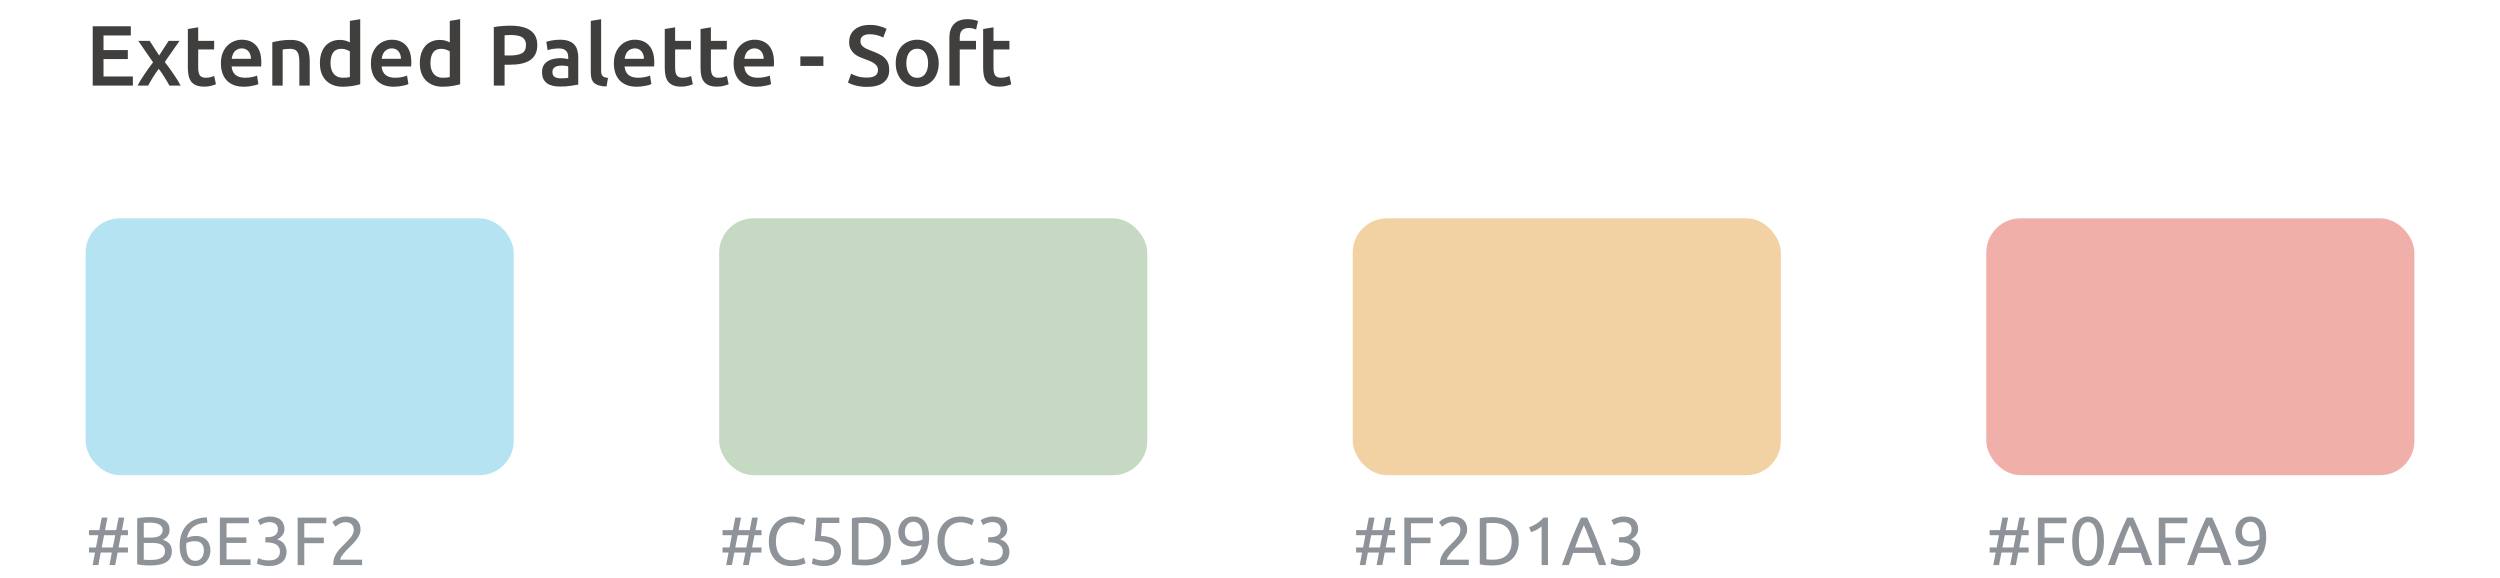<svg width="584" height="135" viewBox="0 0 584 135" fill="none" xmlns="http://www.w3.org/2000/svg">
<g filter="url(#filter0_d)">
<rect x="20" y="41" width="100" height="60" rx="8" fill="#B6E3F2"/>
</g>
<path d="M24.544 123.84H27.136L27.696 120.912H29.04L28.48 123.84H29.888V125.024H28.24L27.696 127.888H29.888V129.072H27.472L26.912 132H25.568L26.128 129.072H23.536L22.976 132H21.632L22.192 129.072H20.784V127.888H22.416L22.96 125.024H20.784V123.84H23.2L23.76 120.912H25.104L24.544 123.84ZM23.76 127.888H26.352L26.912 125.024H24.32L23.76 127.888ZM35.04 132.096C34.816 132.096 34.571 132.091 34.304 132.08C34.048 132.069 33.786 132.053 33.52 132.032C33.264 132.011 33.008 131.984 32.752 131.952C32.496 131.92 32.261 131.877 32.048 131.824V121.072C32.261 121.019 32.496 120.976 32.752 120.944C33.008 120.912 33.264 120.885 33.52 120.864C33.786 120.843 34.048 120.827 34.304 120.816C34.56 120.805 34.8 120.8 35.024 120.8C35.664 120.8 36.261 120.848 36.816 120.944C37.381 121.04 37.867 121.205 38.272 121.44C38.688 121.664 39.013 121.963 39.248 122.336C39.483 122.709 39.6 123.168 39.6 123.712C39.6 124.32 39.456 124.821 39.168 125.216C38.88 125.6 38.496 125.888 38.016 126.08C38.666 126.272 39.184 126.576 39.568 126.992C39.952 127.408 40.144 127.995 40.144 128.752C40.144 129.861 39.733 130.699 38.912 131.264C38.101 131.819 36.81 132.096 35.04 132.096ZM33.584 126.832V130.736C33.701 130.747 33.84 130.757 34 130.768C34.139 130.779 34.298 130.789 34.48 130.8C34.672 130.8 34.891 130.8 35.136 130.8C35.594 130.8 36.026 130.773 36.432 130.72C36.848 130.656 37.211 130.549 37.52 130.4C37.829 130.251 38.075 130.043 38.256 129.776C38.448 129.509 38.544 129.173 38.544 128.768C38.544 128.405 38.474 128.101 38.336 127.856C38.197 127.6 37.995 127.397 37.728 127.248C37.472 127.099 37.163 126.992 36.8 126.928C36.437 126.864 36.032 126.832 35.584 126.832H33.584ZM33.584 125.584H35.216C35.6 125.584 35.962 125.557 36.304 125.504C36.645 125.451 36.938 125.355 37.184 125.216C37.44 125.077 37.637 124.896 37.776 124.672C37.925 124.448 38 124.165 38 123.824C38 123.504 37.925 123.237 37.776 123.024C37.627 122.8 37.419 122.624 37.152 122.496C36.896 122.357 36.592 122.256 36.24 122.192C35.888 122.128 35.514 122.096 35.12 122.096C34.725 122.096 34.416 122.101 34.192 122.112C33.968 122.123 33.765 122.139 33.584 122.16V125.584ZM41.961 127.552C41.961 126.475 42.111 125.525 42.409 124.704C42.708 123.872 43.129 123.173 43.673 122.608C44.228 122.043 44.895 121.616 45.673 121.328C46.462 121.029 47.348 120.875 48.329 120.864L48.441 122.112C47.812 122.123 47.236 122.192 46.713 122.32C46.201 122.448 45.742 122.651 45.337 122.928C44.932 123.205 44.59 123.568 44.313 124.016C44.036 124.453 43.828 124.997 43.689 125.648C43.967 125.52 44.276 125.413 44.617 125.328C44.969 125.243 45.332 125.2 45.705 125.2C46.334 125.2 46.868 125.296 47.305 125.488C47.742 125.68 48.1 125.936 48.377 126.256C48.654 126.565 48.852 126.928 48.969 127.344C49.097 127.749 49.161 128.176 49.161 128.624C49.161 129.029 49.092 129.445 48.953 129.872C48.815 130.299 48.601 130.688 48.313 131.04C48.036 131.392 47.678 131.68 47.241 131.904C46.804 132.128 46.286 132.24 45.689 132.24C44.473 132.24 43.545 131.824 42.905 130.992C42.276 130.16 41.961 129.013 41.961 127.552ZM45.545 126.416C45.172 126.416 44.825 126.453 44.505 126.528C44.185 126.592 43.865 126.693 43.545 126.832C43.535 126.949 43.524 127.072 43.513 127.2C43.513 127.317 43.513 127.435 43.513 127.552C43.513 128.021 43.545 128.464 43.609 128.88C43.673 129.296 43.785 129.664 43.945 129.984C44.116 130.293 44.34 130.544 44.617 130.736C44.895 130.917 45.246 131.008 45.673 131.008C46.025 131.008 46.324 130.933 46.569 130.784C46.815 130.635 47.017 130.443 47.177 130.208C47.337 129.973 47.449 129.723 47.513 129.456C47.588 129.179 47.625 128.912 47.625 128.656C47.625 127.931 47.449 127.376 47.097 126.992C46.756 126.608 46.239 126.416 45.545 126.416ZM51.36 132V120.912H58.128V122.24H52.912V125.536H57.552V126.832H52.912V130.672H58.528V132H51.36ZM62.741 130.912C63.69 130.912 64.368 130.725 64.773 130.352C65.189 129.979 65.397 129.477 65.397 128.848C65.397 128.443 65.312 128.101 65.141 127.824C64.97 127.547 64.746 127.328 64.469 127.168C64.192 126.997 63.866 126.88 63.493 126.816C63.13 126.741 62.757 126.704 62.373 126.704H61.989V125.488H62.517C62.784 125.488 63.056 125.461 63.333 125.408C63.621 125.355 63.882 125.259 64.117 125.12C64.352 124.981 64.544 124.795 64.693 124.56C64.842 124.315 64.917 124.011 64.917 123.648C64.917 123.349 64.864 123.093 64.757 122.88C64.65 122.667 64.506 122.491 64.325 122.352C64.154 122.213 63.952 122.117 63.717 122.064C63.493 122 63.253 121.968 62.997 121.968C62.485 121.968 62.048 122.043 61.685 122.192C61.333 122.341 61.034 122.496 60.789 122.656L60.213 121.52C60.341 121.435 60.501 121.344 60.693 121.248C60.896 121.141 61.12 121.045 61.365 120.96C61.61 120.875 61.872 120.805 62.149 120.752C62.437 120.688 62.736 120.656 63.045 120.656C63.632 120.656 64.138 120.731 64.565 120.88C64.992 121.019 65.344 121.221 65.621 121.488C65.898 121.744 66.106 122.053 66.245 122.416C66.384 122.768 66.453 123.152 66.453 123.568C66.453 124.144 66.288 124.64 65.957 125.056C65.626 125.461 65.226 125.771 64.757 125.984C65.045 126.069 65.322 126.192 65.589 126.352C65.856 126.512 66.085 126.715 66.277 126.96C66.48 127.205 66.64 127.488 66.757 127.808C66.885 128.128 66.949 128.485 66.949 128.88C66.949 129.36 66.864 129.808 66.693 130.224C66.533 130.629 66.277 130.981 65.925 131.28C65.584 131.579 65.152 131.813 64.629 131.984C64.106 132.155 63.488 132.24 62.773 132.24C62.496 132.24 62.208 132.219 61.909 132.176C61.621 132.133 61.349 132.08 61.093 132.016C60.837 131.952 60.613 131.888 60.421 131.824C60.229 131.76 60.09 131.707 60.005 131.664L60.293 130.368C60.474 130.453 60.773 130.565 61.189 130.704C61.616 130.843 62.133 130.912 62.741 130.912ZM69.532 132V120.912H76.22V122.24H71.084V125.584H75.644V126.896H71.084V132H69.532ZM84.222 123.744C84.222 124.128 84.142 124.501 83.982 124.864C83.833 125.216 83.63 125.568 83.374 125.92C83.118 126.261 82.83 126.603 82.51 126.944C82.19 127.275 81.87 127.6 81.55 127.92C81.369 128.101 81.155 128.315 80.91 128.56C80.675 128.805 80.451 129.061 80.238 129.328C80.025 129.595 79.843 129.851 79.694 130.096C79.555 130.341 79.486 130.555 79.486 130.736H84.59V132H77.87C77.859 131.936 77.854 131.872 77.854 131.808C77.854 131.744 77.854 131.685 77.854 131.632C77.854 131.131 77.934 130.667 78.094 130.24C78.265 129.803 78.483 129.392 78.75 129.008C79.017 128.624 79.315 128.261 79.646 127.92C79.977 127.579 80.302 127.248 80.622 126.928C80.889 126.672 81.139 126.421 81.374 126.176C81.619 125.92 81.833 125.669 82.014 125.424C82.206 125.168 82.355 124.907 82.462 124.64C82.579 124.373 82.638 124.091 82.638 123.792C82.638 123.472 82.585 123.2 82.478 122.976C82.382 122.752 82.249 122.565 82.078 122.416C81.907 122.267 81.705 122.16 81.47 122.096C81.246 122.021 81.006 121.984 80.75 121.984C80.441 121.984 80.158 122.027 79.902 122.112C79.646 122.197 79.417 122.299 79.214 122.416C79.011 122.523 78.841 122.64 78.702 122.768C78.563 122.885 78.457 122.976 78.382 123.04L77.646 121.984C77.742 121.877 77.886 121.749 78.078 121.6C78.27 121.44 78.499 121.291 78.766 121.152C79.033 121.013 79.331 120.896 79.662 120.8C79.993 120.704 80.35 120.656 80.734 120.656C81.897 120.656 82.766 120.928 83.342 121.472C83.929 122.005 84.222 122.763 84.222 123.744Z" fill="#8D9399"/>
<g filter="url(#filter1_d)">
<rect x="464" y="41" width="100" height="60" rx="8" fill="#F0AFA9"/>
</g>
<path d="M468.544 123.84H471.136L471.696 120.912H473.04L472.48 123.84H473.888V125.024H472.24L471.696 127.888H473.888V129.072H471.472L470.912 132H469.568L470.128 129.072H467.536L466.976 132H465.632L466.192 129.072H464.784V127.888H466.416L466.96 125.024H464.784V123.84H467.2L467.76 120.912H469.104L468.544 123.84ZM467.76 127.888H470.352L470.912 125.024H468.32L467.76 127.888ZM476.048 132V120.912H482.736V122.24H477.6V125.584H482.16V126.896H477.6V132H476.048ZM484.066 126.448C484.066 124.592 484.391 123.163 485.042 122.16C485.703 121.157 486.615 120.656 487.778 120.656C488.94 120.656 489.847 121.157 490.498 122.16C491.159 123.163 491.49 124.592 491.49 126.448C491.49 128.304 491.159 129.733 490.498 130.736C489.847 131.739 488.94 132.24 487.778 132.24C486.615 132.24 485.703 131.739 485.042 130.736C484.391 129.733 484.066 128.304 484.066 126.448ZM489.922 126.448C489.922 125.84 489.884 125.264 489.81 124.72C489.746 124.176 489.628 123.701 489.458 123.296C489.298 122.891 489.079 122.571 488.802 122.336C488.524 122.091 488.183 121.968 487.778 121.968C487.372 121.968 487.031 122.091 486.754 122.336C486.476 122.571 486.252 122.891 486.082 123.296C485.922 123.701 485.804 124.176 485.73 124.72C485.666 125.264 485.634 125.84 485.634 126.448C485.634 127.056 485.666 127.632 485.73 128.176C485.804 128.72 485.922 129.195 486.082 129.6C486.252 130.005 486.476 130.331 486.754 130.576C487.031 130.811 487.372 130.928 487.778 130.928C488.183 130.928 488.524 130.811 488.802 130.576C489.079 130.331 489.298 130.005 489.458 129.6C489.628 129.195 489.746 128.72 489.81 128.176C489.884 127.632 489.922 127.056 489.922 126.448ZM501.081 132C500.9 131.52 500.729 131.051 500.569 130.592C500.409 130.123 500.244 129.648 500.073 129.168H495.049L494.041 132H492.425C492.852 130.827 493.252 129.744 493.625 128.752C493.998 127.749 494.361 126.8 494.713 125.904C495.076 125.008 495.433 124.155 495.785 123.344C496.137 122.523 496.505 121.712 496.889 120.912H498.313C498.697 121.712 499.065 122.523 499.417 123.344C499.769 124.155 500.121 125.008 500.473 125.904C500.836 126.8 501.204 127.749 501.577 128.752C501.95 129.744 502.35 130.827 502.777 132H501.081ZM499.625 127.888C499.284 126.96 498.942 126.064 498.601 125.2C498.27 124.325 497.924 123.488 497.561 122.688C497.188 123.488 496.83 124.325 496.489 125.2C496.158 126.064 495.828 126.96 495.497 127.888H499.625ZM504.282 132V120.912H510.97V122.24H505.834V125.584H510.394V126.896H505.834V132H504.282ZM519.55 132C519.368 131.52 519.198 131.051 519.038 130.592C518.878 130.123 518.712 129.648 518.542 129.168H513.518L512.51 132H510.894C511.32 130.827 511.72 129.744 512.094 128.752C512.467 127.749 512.83 126.8 513.182 125.904C513.544 125.008 513.902 124.155 514.254 123.344C514.606 122.523 514.974 121.712 515.358 120.912H516.782C517.166 121.712 517.534 122.523 517.886 123.344C518.238 124.155 518.59 125.008 518.942 125.904C519.304 126.8 519.672 127.749 520.046 128.752C520.419 129.744 520.819 130.827 521.246 132H519.55ZM518.094 127.888C517.752 126.96 517.411 126.064 517.07 125.2C516.739 124.325 516.392 123.488 516.03 122.688C515.656 123.488 515.299 124.325 514.958 125.2C514.627 126.064 514.296 126.96 513.966 127.888H518.094ZM529.391 125.344C529.391 127.541 528.842 129.205 527.743 130.336C526.655 131.456 525.034 132.021 522.879 132.032L522.831 130.784C523.503 130.784 524.106 130.72 524.639 130.592C525.183 130.464 525.658 130.261 526.063 129.984C526.468 129.696 526.804 129.328 527.071 128.88C527.348 128.432 527.551 127.883 527.679 127.232C527.402 127.36 527.087 127.467 526.735 127.552C526.383 127.627 526.02 127.664 525.647 127.664C525.018 127.664 524.484 127.573 524.047 127.392C523.61 127.2 523.252 126.949 522.975 126.64C522.698 126.32 522.495 125.957 522.367 125.552C522.25 125.136 522.191 124.704 522.191 124.256C522.191 123.861 522.26 123.451 522.399 123.024C522.538 122.597 522.746 122.208 523.023 121.856C523.311 121.504 523.674 121.216 524.111 120.992C524.548 120.768 525.066 120.656 525.663 120.656C526.271 120.656 526.804 120.763 527.263 120.976C527.732 121.189 528.122 121.499 528.431 121.904C528.751 122.309 528.991 122.805 529.151 123.392C529.311 123.968 529.391 124.619 529.391 125.344ZM525.807 126.448C526.18 126.448 526.532 126.416 526.863 126.352C527.194 126.277 527.514 126.171 527.823 126.032C527.834 125.915 527.839 125.803 527.839 125.696C527.839 125.579 527.839 125.461 527.839 125.344C527.839 124.885 527.807 124.448 527.743 124.032C527.679 123.605 527.562 123.237 527.391 122.928C527.231 122.608 527.012 122.357 526.735 122.176C526.458 121.984 526.106 121.888 525.679 121.888C525.327 121.888 525.028 121.963 524.783 122.112C524.538 122.261 524.335 122.453 524.175 122.688C524.015 122.912 523.898 123.163 523.823 123.44C523.759 123.707 523.727 123.968 523.727 124.224C523.727 124.949 523.898 125.504 524.239 125.888C524.591 126.261 525.114 126.448 525.807 126.448Z" fill="#8D9399"/>
<g filter="url(#filter2_d)">
<rect x="168" y="41" width="100" height="60" rx="8" fill="#C5D9C3"/>
</g>
<g filter="url(#filter3_d)">
<rect x="316" y="41" width="100" height="60" rx="8" fill="#F2D1A3"/>
</g>
<path d="M172.544 123.84H175.136L175.696 120.912H177.04L176.48 123.84H177.888V125.024H176.24L175.696 127.888H177.888V129.072H175.472L174.912 132H173.568L174.128 129.072H171.536L170.976 132H169.632L170.192 129.072H168.784V127.888H170.416L170.96 125.024H168.784V123.84H171.2L171.76 120.912H173.104L172.544 123.84ZM171.76 127.888H174.352L174.912 125.024H172.32L171.76 127.888ZM184.816 132.24C184.037 132.24 183.328 132.112 182.688 131.856C182.048 131.6 181.499 131.227 181.04 130.736C180.581 130.245 180.224 129.643 179.968 128.928C179.723 128.203 179.6 127.376 179.6 126.448C179.6 125.52 179.739 124.699 180.016 123.984C180.304 123.259 180.688 122.651 181.168 122.16C181.648 121.669 182.208 121.296 182.848 121.04C183.488 120.784 184.171 120.656 184.896 120.656C185.355 120.656 185.765 120.688 186.128 120.752C186.501 120.816 186.821 120.891 187.088 120.976C187.365 121.061 187.589 121.147 187.76 121.232C187.931 121.317 188.048 121.381 188.112 121.424L187.664 122.704C187.568 122.64 187.429 122.571 187.248 122.496C187.067 122.421 186.859 122.347 186.624 122.272C186.4 122.197 186.149 122.139 185.872 122.096C185.605 122.043 185.333 122.016 185.056 122.016C184.469 122.016 183.941 122.117 183.472 122.32C183.003 122.523 182.603 122.816 182.272 123.2C181.941 123.584 181.685 124.053 181.504 124.608C181.333 125.152 181.248 125.765 181.248 126.448C181.248 127.109 181.323 127.712 181.472 128.256C181.632 128.8 181.867 129.269 182.176 129.664C182.485 130.048 182.869 130.347 183.328 130.56C183.797 130.773 184.341 130.88 184.96 130.88C185.675 130.88 186.267 130.805 186.736 130.656C187.205 130.507 187.557 130.373 187.792 130.256L188.192 131.536C188.117 131.589 187.984 131.659 187.792 131.744C187.6 131.819 187.36 131.893 187.072 131.968C186.784 132.043 186.448 132.107 186.064 132.16C185.68 132.213 185.264 132.24 184.816 132.24ZM191.778 125.184C193.388 125.248 194.567 125.6 195.314 126.24C196.071 126.88 196.45 127.749 196.45 128.848C196.45 129.339 196.364 129.792 196.194 130.208C196.034 130.624 195.783 130.981 195.442 131.28C195.111 131.579 194.69 131.813 194.178 131.984C193.666 132.155 193.058 132.24 192.354 132.24C192.076 132.24 191.794 132.219 191.506 132.176C191.218 132.133 190.951 132.08 190.706 132.016C190.46 131.952 190.242 131.888 190.05 131.824C189.858 131.76 189.719 131.707 189.634 131.664L189.922 130.368C190.103 130.453 190.396 130.565 190.802 130.704C191.218 130.843 191.724 130.912 192.322 130.912C192.802 130.912 193.202 130.859 193.522 130.752C193.852 130.645 194.119 130.501 194.322 130.32C194.524 130.139 194.668 129.931 194.754 129.696C194.85 129.451 194.898 129.195 194.898 128.928C194.898 128.523 194.828 128.165 194.69 127.856C194.551 127.536 194.306 127.269 193.954 127.056C193.602 126.843 193.132 126.683 192.546 126.576C191.959 126.459 191.218 126.4 190.322 126.4C190.386 125.877 190.434 125.387 190.466 124.928C190.508 124.469 190.546 124.021 190.578 123.584C190.61 123.147 190.636 122.715 190.658 122.288C190.679 121.851 190.7 121.392 190.722 120.912H196.066V122.176H192.018C192.007 122.336 191.991 122.555 191.97 122.832C191.948 123.099 191.927 123.381 191.906 123.68C191.884 123.968 191.863 124.251 191.842 124.528C191.82 124.805 191.799 125.024 191.778 125.184ZM208.105 126.448C208.105 127.408 207.956 128.245 207.657 128.96C207.358 129.664 206.937 130.251 206.393 130.72C205.849 131.179 205.198 131.525 204.441 131.76C203.684 131.984 202.852 132.096 201.945 132.096C201.497 132.096 201.001 132.075 200.457 132.032C199.924 132 199.438 131.931 199.001 131.824V121.072C199.438 120.965 199.924 120.896 200.457 120.864C201.001 120.821 201.497 120.8 201.945 120.8C202.852 120.8 203.684 120.917 204.441 121.152C205.198 121.376 205.849 121.723 206.393 122.192C206.937 122.651 207.358 123.237 207.657 123.952C207.956 124.656 208.105 125.488 208.105 126.448ZM202.073 130.736C203.545 130.736 204.644 130.363 205.369 129.616C206.094 128.859 206.457 127.803 206.457 126.448C206.457 125.093 206.094 124.043 205.369 123.296C204.644 122.539 203.545 122.16 202.073 122.16C201.636 122.16 201.294 122.165 201.049 122.176C200.814 122.187 200.649 122.197 200.553 122.208V130.688C200.649 130.699 200.814 130.709 201.049 130.72C201.294 130.731 201.636 130.736 202.073 130.736ZM217.047 125.344C217.047 127.541 216.498 129.205 215.399 130.336C214.311 131.456 212.69 132.021 210.535 132.032L210.487 130.784C211.159 130.784 211.762 130.72 212.295 130.592C212.839 130.464 213.314 130.261 213.719 129.984C214.125 129.696 214.461 129.328 214.727 128.88C215.005 128.432 215.207 127.883 215.335 127.232C215.058 127.36 214.743 127.467 214.391 127.552C214.039 127.627 213.677 127.664 213.303 127.664C212.674 127.664 212.141 127.573 211.703 127.392C211.266 127.2 210.909 126.949 210.631 126.64C210.354 126.32 210.151 125.957 210.023 125.552C209.906 125.136 209.847 124.704 209.847 124.256C209.847 123.861 209.917 123.451 210.055 123.024C210.194 122.597 210.402 122.208 210.679 121.856C210.967 121.504 211.33 121.216 211.767 120.992C212.205 120.768 212.722 120.656 213.319 120.656C213.927 120.656 214.461 120.763 214.919 120.976C215.389 121.189 215.778 121.499 216.087 121.904C216.407 122.309 216.647 122.805 216.807 123.392C216.967 123.968 217.047 124.619 217.047 125.344ZM213.463 126.448C213.837 126.448 214.189 126.416 214.519 126.352C214.85 126.277 215.17 126.171 215.479 126.032C215.49 125.915 215.495 125.803 215.495 125.696C215.495 125.579 215.495 125.461 215.495 125.344C215.495 124.885 215.463 124.448 215.399 124.032C215.335 123.605 215.218 123.237 215.047 122.928C214.887 122.608 214.669 122.357 214.391 122.176C214.114 121.984 213.762 121.888 213.335 121.888C212.983 121.888 212.685 121.963 212.439 122.112C212.194 122.261 211.991 122.453 211.831 122.688C211.671 122.912 211.554 123.163 211.479 123.44C211.415 123.707 211.383 123.968 211.383 124.224C211.383 124.949 211.554 125.504 211.895 125.888C212.247 126.261 212.77 126.448 213.463 126.448ZM224.207 132.24C223.428 132.24 222.719 132.112 222.079 131.856C221.439 131.6 220.889 131.227 220.431 130.736C219.972 130.245 219.615 129.643 219.359 128.928C219.113 128.203 218.991 127.376 218.991 126.448C218.991 125.52 219.129 124.699 219.407 123.984C219.695 123.259 220.079 122.651 220.559 122.16C221.039 121.669 221.599 121.296 222.239 121.04C222.879 120.784 223.561 120.656 224.287 120.656C224.745 120.656 225.156 120.688 225.519 120.752C225.892 120.816 226.212 120.891 226.479 120.976C226.756 121.061 226.98 121.147 227.151 121.232C227.321 121.317 227.439 121.381 227.503 121.424L227.055 122.704C226.959 122.64 226.82 122.571 226.639 122.496C226.457 122.421 226.249 122.347 226.015 122.272C225.791 122.197 225.54 122.139 225.263 122.096C224.996 122.043 224.724 122.016 224.447 122.016C223.86 122.016 223.332 122.117 222.863 122.32C222.393 122.523 221.993 122.816 221.663 123.2C221.332 123.584 221.076 124.053 220.895 124.608C220.724 125.152 220.639 125.765 220.639 126.448C220.639 127.109 220.713 127.712 220.863 128.256C221.023 128.8 221.257 129.269 221.567 129.664C221.876 130.048 222.26 130.347 222.719 130.56C223.188 130.773 223.732 130.88 224.351 130.88C225.065 130.88 225.657 130.805 226.127 130.656C226.596 130.507 226.948 130.373 227.183 130.256L227.583 131.536C227.508 131.589 227.375 131.659 227.183 131.744C226.991 131.819 226.751 131.893 226.463 131.968C226.175 132.043 225.839 132.107 225.455 132.16C225.071 132.213 224.655 132.24 224.207 132.24ZM231.6 130.912C232.55 130.912 233.227 130.725 233.632 130.352C234.048 129.979 234.256 129.477 234.256 128.848C234.256 128.443 234.171 128.101 234 127.824C233.83 127.547 233.606 127.328 233.328 127.168C233.051 126.997 232.726 126.88 232.352 126.816C231.99 126.741 231.616 126.704 231.232 126.704H230.848V125.488H231.376C231.643 125.488 231.915 125.461 232.192 125.408C232.48 125.355 232.742 125.259 232.976 125.12C233.211 124.981 233.403 124.795 233.552 124.56C233.702 124.315 233.776 124.011 233.776 123.648C233.776 123.349 233.723 123.093 233.616 122.88C233.51 122.667 233.366 122.491 233.184 122.352C233.014 122.213 232.811 122.117 232.576 122.064C232.352 122 232.112 121.968 231.856 121.968C231.344 121.968 230.907 122.043 230.544 122.192C230.192 122.341 229.894 122.496 229.648 122.656L229.072 121.52C229.2 121.435 229.36 121.344 229.552 121.248C229.755 121.141 229.979 121.045 230.224 120.96C230.47 120.875 230.731 120.805 231.008 120.752C231.296 120.688 231.595 120.656 231.904 120.656C232.491 120.656 232.998 120.731 233.424 120.88C233.851 121.019 234.203 121.221 234.48 121.488C234.758 121.744 234.966 122.053 235.104 122.416C235.243 122.768 235.312 123.152 235.312 123.568C235.312 124.144 235.147 124.64 234.816 125.056C234.486 125.461 234.086 125.771 233.616 125.984C233.904 126.069 234.182 126.192 234.448 126.352C234.715 126.512 234.944 126.715 235.136 126.96C235.339 127.205 235.499 127.488 235.616 127.808C235.744 128.128 235.808 128.485 235.808 128.88C235.808 129.36 235.723 129.808 235.552 130.224C235.392 130.629 235.136 130.981 234.784 131.28C234.443 131.579 234.011 131.813 233.488 131.984C232.966 132.155 232.347 132.24 231.632 132.24C231.355 132.24 231.067 132.219 230.768 132.176C230.48 132.133 230.208 132.08 229.952 132.016C229.696 131.952 229.472 131.888 229.28 131.824C229.088 131.76 228.95 131.707 228.864 131.664L229.152 130.368C229.334 130.453 229.632 130.565 230.048 130.704C230.475 130.843 230.992 130.912 231.6 130.912Z" fill="#8D9399"/>
<path d="M320.544 123.84H323.136L323.696 120.912H325.04L324.48 123.84H325.888V125.024H324.24L323.696 127.888H325.888V129.072H323.472L322.912 132H321.568L322.128 129.072H319.536L318.976 132H317.632L318.192 129.072H316.784V127.888H318.416L318.96 125.024H316.784V123.84H319.2L319.76 120.912H321.104L320.544 123.84ZM319.76 127.888H322.352L322.912 125.024H320.32L319.76 127.888ZM328.048 132V120.912H334.736V122.24H329.6V125.584H334.16V126.896H329.6V132H328.048ZM342.738 123.744C342.738 124.128 342.658 124.501 342.498 124.864C342.348 125.216 342.146 125.568 341.89 125.92C341.634 126.261 341.346 126.603 341.026 126.944C340.706 127.275 340.386 127.6 340.066 127.92C339.884 128.101 339.671 128.315 339.426 128.56C339.191 128.805 338.967 129.061 338.754 129.328C338.54 129.595 338.359 129.851 338.21 130.096C338.071 130.341 338.002 130.555 338.002 130.736H343.106V132H336.386C336.375 131.936 336.37 131.872 336.37 131.808C336.37 131.744 336.37 131.685 336.37 131.632C336.37 131.131 336.45 130.667 336.61 130.24C336.78 129.803 336.999 129.392 337.266 129.008C337.532 128.624 337.831 128.261 338.162 127.92C338.492 127.579 338.818 127.248 339.138 126.928C339.404 126.672 339.655 126.421 339.89 126.176C340.135 125.92 340.348 125.669 340.53 125.424C340.722 125.168 340.871 124.907 340.978 124.64C341.095 124.373 341.154 124.091 341.154 123.792C341.154 123.472 341.1 123.2 340.994 122.976C340.898 122.752 340.764 122.565 340.594 122.416C340.423 122.267 340.22 122.16 339.986 122.096C339.762 122.021 339.522 121.984 339.266 121.984C338.956 121.984 338.674 122.027 338.418 122.112C338.162 122.197 337.932 122.299 337.73 122.416C337.527 122.523 337.356 122.64 337.218 122.768C337.079 122.885 336.972 122.976 336.898 123.04L336.162 121.984C336.258 121.877 336.402 121.749 336.594 121.6C336.786 121.44 337.015 121.291 337.282 121.152C337.548 121.013 337.847 120.896 338.178 120.8C338.508 120.704 338.866 120.656 339.25 120.656C340.412 120.656 341.282 120.928 341.858 121.472C342.444 122.005 342.738 122.763 342.738 123.744ZM354.777 126.448C354.777 127.408 354.628 128.245 354.329 128.96C354.03 129.664 353.609 130.251 353.065 130.72C352.521 131.179 351.87 131.525 351.113 131.76C350.356 131.984 349.524 132.096 348.617 132.096C348.169 132.096 347.673 132.075 347.129 132.032C346.596 132 346.11 131.931 345.673 131.824V121.072C346.11 120.965 346.596 120.896 347.129 120.864C347.673 120.821 348.169 120.8 348.617 120.8C349.524 120.8 350.356 120.917 351.113 121.152C351.87 121.376 352.521 121.723 353.065 122.192C353.609 122.651 354.03 123.237 354.329 123.952C354.628 124.656 354.777 125.488 354.777 126.448ZM348.745 130.736C350.217 130.736 351.316 130.363 352.041 129.616C352.766 128.859 353.129 127.803 353.129 126.448C353.129 125.093 352.766 124.043 352.041 123.296C351.316 122.539 350.217 122.16 348.745 122.16C348.308 122.16 347.966 122.165 347.721 122.176C347.486 122.187 347.321 122.197 347.225 122.208V130.688C347.321 130.699 347.486 130.709 347.721 130.72C347.966 130.731 348.308 130.736 348.745 130.736ZM357.191 123.2C357.799 122.965 358.391 122.667 358.967 122.304C359.543 121.931 360.071 121.467 360.551 120.912H361.607V132H360.119V122.976C359.991 123.093 359.831 123.216 359.639 123.344C359.458 123.472 359.255 123.595 359.031 123.712C358.818 123.829 358.588 123.941 358.343 124.048C358.108 124.155 357.879 124.245 357.655 124.32L357.191 123.2ZM373.518 132C373.337 131.52 373.166 131.051 373.006 130.592C372.846 130.123 372.681 129.648 372.51 129.168H367.486L366.478 132H364.862C365.289 130.827 365.689 129.744 366.062 128.752C366.436 127.749 366.798 126.8 367.15 125.904C367.513 125.008 367.87 124.155 368.222 123.344C368.574 122.523 368.942 121.712 369.326 120.912H370.75C371.134 121.712 371.502 122.523 371.854 123.344C372.206 124.155 372.558 125.008 372.91 125.904C373.273 126.8 373.641 127.749 374.014 128.752C374.388 129.744 374.788 130.827 375.214 132H373.518ZM372.062 127.888C371.721 126.96 371.38 126.064 371.038 125.2C370.708 124.325 370.361 123.488 369.998 122.688C369.625 123.488 369.268 124.325 368.926 125.2C368.596 126.064 368.265 126.96 367.934 127.888H372.062ZM378.96 130.912C379.909 130.912 380.586 130.725 380.992 130.352C381.408 129.979 381.616 129.477 381.616 128.848C381.616 128.443 381.53 128.101 381.36 127.824C381.189 127.547 380.965 127.328 380.688 127.168C380.41 126.997 380.085 126.88 379.712 126.816C379.349 126.741 378.976 126.704 378.592 126.704H378.208V125.488H378.736C379.002 125.488 379.274 125.461 379.552 125.408C379.84 125.355 380.101 125.259 380.336 125.12C380.57 124.981 380.762 124.795 380.912 124.56C381.061 124.315 381.136 124.011 381.136 123.648C381.136 123.349 381.082 123.093 380.976 122.88C380.869 122.667 380.725 122.491 380.544 122.352C380.373 122.213 380.17 122.117 379.936 122.064C379.712 122 379.472 121.968 379.216 121.968C378.704 121.968 378.266 122.043 377.904 122.192C377.552 122.341 377.253 122.496 377.008 122.656L376.432 121.52C376.56 121.435 376.72 121.344 376.912 121.248C377.114 121.141 377.338 121.045 377.584 120.96C377.829 120.875 378.09 120.805 378.368 120.752C378.656 120.688 378.954 120.656 379.264 120.656C379.85 120.656 380.357 120.731 380.784 120.88C381.21 121.019 381.562 121.221 381.84 121.488C382.117 121.744 382.325 122.053 382.464 122.416C382.602 122.768 382.672 123.152 382.672 123.568C382.672 124.144 382.506 124.64 382.176 125.056C381.845 125.461 381.445 125.771 380.976 125.984C381.264 126.069 381.541 126.192 381.808 126.352C382.074 126.512 382.304 126.715 382.496 126.96C382.698 127.205 382.858 127.488 382.976 127.808C383.104 128.128 383.168 128.485 383.168 128.88C383.168 129.36 383.082 129.808 382.912 130.224C382.752 130.629 382.496 130.981 382.144 131.28C381.802 131.579 381.37 131.813 380.848 131.984C380.325 132.155 379.706 132.24 378.992 132.24C378.714 132.24 378.426 132.219 378.128 132.176C377.84 132.133 377.568 132.08 377.312 132.016C377.056 131.952 376.832 131.888 376.64 131.824C376.448 131.76 376.309 131.707 376.224 131.664L376.512 130.368C376.693 130.453 376.992 130.565 377.408 130.704C377.834 130.843 378.352 130.912 378.96 130.912Z" fill="#8D9399"/>
<path d="M21.66 20V6.14H30.56V8.28H24.18V11.7H29.86V13.8H24.18V17.86H31.04V20H21.66ZM37.175 12.96L39.395 9.54H41.935L38.495 14.48C39.215 15.413 39.902 16.36 40.555 17.32C41.222 18.267 41.768 19.16 42.195 20H39.575C39.455 19.747 39.295 19.46 39.095 19.14C38.908 18.807 38.702 18.467 38.475 18.12C38.262 17.76 38.035 17.407 37.795 17.06C37.555 16.713 37.322 16.387 37.095 16.08C36.628 16.68 36.168 17.347 35.715 18.08C35.275 18.8 34.908 19.44 34.615 20H32.135C32.335 19.6 32.575 19.173 32.855 18.72C33.135 18.267 33.435 17.807 33.755 17.34C34.075 16.86 34.402 16.387 34.735 15.92C35.082 15.44 35.422 14.987 35.755 14.56L32.295 9.54H34.955L37.175 12.96ZM43.881 6.78L46.301 6.38V9.54H50.021V11.56H46.301V15.82C46.301 16.66 46.434 17.26 46.701 17.62C46.968 17.98 47.421 18.16 48.061 18.16C48.501 18.16 48.888 18.113 49.221 18.02C49.568 17.927 49.841 17.84 50.041 17.76L50.441 19.68C50.161 19.8 49.794 19.92 49.341 20.04C48.888 20.173 48.354 20.24 47.741 20.24C46.994 20.24 46.368 20.14 45.861 19.94C45.368 19.74 44.974 19.453 44.681 19.08C44.388 18.693 44.181 18.233 44.061 17.7C43.941 17.153 43.881 16.533 43.881 15.84V6.78ZM51.605 14.82C51.605 13.9 51.738 13.093 52.005 12.4C52.285 11.707 52.651 11.133 53.105 10.68C53.558 10.213 54.078 9.867 54.664 9.64C55.251 9.4 55.851 9.28 56.465 9.28C57.904 9.28 59.025 9.727 59.825 10.62C60.638 11.513 61.044 12.847 61.044 14.62C61.044 14.753 61.038 14.907 61.025 15.08C61.025 15.24 61.018 15.387 61.005 15.52H54.105C54.171 16.36 54.465 17.013 54.984 17.48C55.518 17.933 56.285 18.16 57.285 18.16C57.871 18.16 58.404 18.107 58.885 18C59.378 17.893 59.764 17.78 60.044 17.66L60.364 19.64C60.231 19.707 60.044 19.78 59.804 19.86C59.578 19.927 59.311 19.987 59.005 20.04C58.711 20.107 58.391 20.16 58.044 20.2C57.698 20.24 57.344 20.26 56.984 20.26C56.065 20.26 55.264 20.127 54.584 19.86C53.904 19.58 53.344 19.2 52.904 18.72C52.465 18.227 52.138 17.653 51.925 17C51.711 16.333 51.605 15.607 51.605 14.82ZM58.624 13.74C58.624 13.407 58.578 13.093 58.484 12.8C58.391 12.493 58.251 12.233 58.065 12.02C57.891 11.793 57.671 11.62 57.404 11.5C57.151 11.367 56.844 11.3 56.484 11.3C56.111 11.3 55.785 11.373 55.505 11.52C55.224 11.653 54.984 11.833 54.785 12.06C54.598 12.287 54.451 12.547 54.344 12.84C54.238 13.133 54.164 13.433 54.124 13.74H58.624ZM63.61 9.88C64.077 9.747 64.684 9.62 65.43 9.5C66.177 9.38 67.004 9.32 67.91 9.32C68.764 9.32 69.477 9.44 70.05 9.68C70.624 9.907 71.077 10.233 71.41 10.66C71.757 11.073 71.997 11.58 72.13 12.18C72.277 12.767 72.35 13.413 72.35 14.12V20H69.93V14.5C69.93 13.94 69.89 13.467 69.81 13.08C69.744 12.68 69.624 12.36 69.45 12.12C69.29 11.867 69.064 11.687 68.77 11.58C68.49 11.46 68.144 11.4 67.73 11.4C67.424 11.4 67.104 11.42 66.77 11.46C66.437 11.5 66.19 11.533 66.03 11.56V20H63.61V9.88ZM77.21 14.74C77.21 15.807 77.463 16.647 77.969 17.26C78.476 17.86 79.176 18.16 80.07 18.16C80.456 18.16 80.783 18.147 81.049 18.12C81.329 18.08 81.556 18.04 81.73 18V12C81.516 11.853 81.23 11.72 80.87 11.6C80.523 11.467 80.15 11.4 79.749 11.4C78.87 11.4 78.223 11.7 77.809 12.3C77.409 12.9 77.21 13.713 77.21 14.74ZM84.15 19.68C83.669 19.827 83.063 19.96 82.329 20.08C81.609 20.2 80.85 20.26 80.049 20.26C79.223 20.26 78.483 20.133 77.829 19.88C77.176 19.627 76.616 19.267 76.15 18.8C75.696 18.32 75.343 17.747 75.09 17.08C74.85 16.4 74.73 15.64 74.73 14.8C74.73 13.973 74.829 13.227 75.029 12.56C75.243 11.88 75.549 11.3 75.95 10.82C76.35 10.34 76.836 9.973 77.409 9.72C77.983 9.453 78.643 9.32 79.389 9.32C79.896 9.32 80.343 9.38 80.73 9.5C81.116 9.62 81.45 9.753 81.73 9.9V4.88L84.15 4.48V19.68ZM86.644 14.82C86.644 13.9 86.777 13.093 87.044 12.4C87.324 11.707 87.69 11.133 88.144 10.68C88.597 10.213 89.117 9.867 89.704 9.64C90.29 9.4 90.89 9.28 91.504 9.28C92.944 9.28 94.064 9.727 94.864 10.62C95.677 11.513 96.084 12.847 96.084 14.62C96.084 14.753 96.077 14.907 96.064 15.08C96.064 15.24 96.057 15.387 96.044 15.52H89.144C89.21 16.36 89.504 17.013 90.024 17.48C90.557 17.933 91.324 18.16 92.324 18.16C92.91 18.16 93.444 18.107 93.924 18C94.417 17.893 94.804 17.78 95.084 17.66L95.404 19.64C95.27 19.707 95.084 19.78 94.844 19.86C94.617 19.927 94.35 19.987 94.044 20.04C93.75 20.107 93.43 20.16 93.084 20.2C92.737 20.24 92.384 20.26 92.024 20.26C91.104 20.26 90.304 20.127 89.624 19.86C88.944 19.58 88.384 19.2 87.944 18.72C87.504 18.227 87.177 17.653 86.964 17C86.75 16.333 86.644 15.607 86.644 14.82ZM93.664 13.74C93.664 13.407 93.617 13.093 93.524 12.8C93.43 12.493 93.29 12.233 93.104 12.02C92.93 11.793 92.71 11.62 92.444 11.5C92.19 11.367 91.884 11.3 91.524 11.3C91.15 11.3 90.824 11.373 90.544 11.52C90.264 11.653 90.024 11.833 89.824 12.06C89.637 12.287 89.49 12.547 89.384 12.84C89.277 13.133 89.204 13.433 89.164 13.74H93.664ZM100.549 14.74C100.549 15.807 100.803 16.647 101.309 17.26C101.816 17.86 102.516 18.16 103.409 18.16C103.796 18.16 104.123 18.147 104.389 18.12C104.669 18.08 104.896 18.04 105.069 18V12C104.856 11.853 104.569 11.72 104.209 11.6C103.863 11.467 103.489 11.4 103.089 11.4C102.209 11.4 101.563 11.7 101.149 12.3C100.749 12.9 100.549 13.713 100.549 14.74ZM107.489 19.68C107.009 19.827 106.403 19.96 105.669 20.08C104.949 20.2 104.189 20.26 103.389 20.26C102.563 20.26 101.823 20.133 101.169 19.88C100.516 19.627 99.956 19.267 99.489 18.8C99.036 18.32 98.683 17.747 98.429 17.08C98.189 16.4 98.069 15.64 98.069 14.8C98.069 13.973 98.169 13.227 98.369 12.56C98.583 11.88 98.889 11.3 99.289 10.82C99.689 10.34 100.176 9.973 100.749 9.72C101.323 9.453 101.983 9.32 102.729 9.32C103.236 9.32 103.683 9.38 104.069 9.5C104.456 9.62 104.789 9.753 105.069 9.9V4.88L107.489 4.48V19.68ZM119.271 6C121.285 6 122.825 6.367 123.891 7.1C124.971 7.833 125.511 8.98 125.511 10.54C125.511 11.353 125.365 12.053 125.071 12.64C124.791 13.213 124.378 13.687 123.831 14.06C123.285 14.42 122.618 14.687 121.831 14.86C121.045 15.033 120.145 15.12 119.131 15.12H117.871V20H115.351V6.34C115.938 6.207 116.585 6.12 117.291 6.08C118.011 6.027 118.671 6 119.271 6ZM119.451 8.18C118.811 8.18 118.285 8.2 117.871 8.24V12.96H119.091C120.305 12.96 121.238 12.793 121.891 12.46C122.545 12.113 122.871 11.467 122.871 10.52C122.871 10.067 122.785 9.687 122.611 9.38C122.438 9.073 122.198 8.833 121.891 8.66C121.585 8.487 121.218 8.367 120.791 8.3C120.378 8.22 119.931 8.18 119.451 8.18ZM131.04 18.3C131.787 18.3 132.354 18.26 132.74 18.18V15.5C132.607 15.46 132.414 15.42 132.16 15.38C131.907 15.34 131.627 15.32 131.32 15.32C131.054 15.32 130.78 15.34 130.5 15.38C130.234 15.42 129.987 15.493 129.76 15.6C129.547 15.707 129.374 15.86 129.24 16.06C129.107 16.247 129.04 16.487 129.04 16.78C129.04 17.353 129.22 17.753 129.58 17.98C129.94 18.193 130.427 18.3 131.04 18.3ZM130.84 9.28C131.64 9.28 132.314 9.38 132.86 9.58C133.407 9.78 133.84 10.06 134.16 10.42C134.494 10.78 134.727 11.22 134.86 11.74C135.007 12.247 135.08 12.807 135.08 13.42V19.76C134.707 19.84 134.14 19.933 133.38 20.04C132.634 20.16 131.787 20.22 130.84 20.22C130.214 20.22 129.64 20.16 129.12 20.04C128.6 19.92 128.154 19.727 127.78 19.46C127.42 19.193 127.134 18.847 126.92 18.42C126.72 17.993 126.62 17.467 126.62 16.84C126.62 16.24 126.734 15.733 126.96 15.32C127.2 14.907 127.52 14.573 127.92 14.32C128.32 14.053 128.78 13.867 129.3 13.76C129.834 13.64 130.387 13.58 130.96 13.58C131.227 13.58 131.507 13.6 131.8 13.64C132.094 13.667 132.407 13.72 132.74 13.8V13.4C132.74 13.12 132.707 12.853 132.64 12.6C132.574 12.347 132.454 12.127 132.28 11.94C132.12 11.74 131.9 11.587 131.62 11.48C131.354 11.373 131.014 11.32 130.6 11.32C130.04 11.32 129.527 11.36 129.06 11.44C128.594 11.52 128.214 11.613 127.92 11.72L127.62 9.76C127.927 9.653 128.374 9.547 128.96 9.44C129.547 9.333 130.174 9.28 130.84 9.28ZM141.684 20.2C140.964 20.187 140.364 20.107 139.884 19.96C139.417 19.813 139.044 19.607 138.764 19.34C138.484 19.06 138.284 18.72 138.164 18.32C138.057 17.907 138.004 17.44 138.004 16.92V4.88L140.424 4.48V16.46C140.424 16.753 140.444 17 140.484 17.2C140.537 17.4 140.624 17.573 140.744 17.72C140.864 17.853 141.024 17.96 141.224 18.04C141.437 18.107 141.704 18.16 142.024 18.2L141.684 20.2ZM143.401 14.82C143.401 13.9 143.535 13.093 143.801 12.4C144.081 11.707 144.448 11.133 144.901 10.68C145.355 10.213 145.875 9.867 146.461 9.64C147.048 9.4 147.648 9.28 148.261 9.28C149.701 9.28 150.821 9.727 151.621 10.62C152.435 11.513 152.841 12.847 152.841 14.62C152.841 14.753 152.835 14.907 152.821 15.08C152.821 15.24 152.815 15.387 152.801 15.52H145.901C145.968 16.36 146.261 17.013 146.781 17.48C147.315 17.933 148.081 18.16 149.081 18.16C149.668 18.16 150.201 18.107 150.681 18C151.175 17.893 151.561 17.78 151.841 17.66L152.161 19.64C152.028 19.707 151.841 19.78 151.601 19.86C151.375 19.927 151.108 19.987 150.801 20.04C150.508 20.107 150.188 20.16 149.841 20.2C149.495 20.24 149.141 20.26 148.781 20.26C147.861 20.26 147.061 20.127 146.381 19.86C145.701 19.58 145.141 19.2 144.701 18.72C144.261 18.227 143.935 17.653 143.721 17C143.508 16.333 143.401 15.607 143.401 14.82ZM150.421 13.74C150.421 13.407 150.375 13.093 150.281 12.8C150.188 12.493 150.048 12.233 149.861 12.02C149.688 11.793 149.468 11.62 149.201 11.5C148.948 11.367 148.641 11.3 148.281 11.3C147.908 11.3 147.581 11.373 147.301 11.52C147.021 11.653 146.781 11.833 146.581 12.06C146.395 12.287 146.248 12.547 146.141 12.84C146.035 13.133 145.961 13.433 145.921 13.74H150.421ZM155.287 6.78L157.707 6.38V9.54H161.427V11.56H157.707V15.82C157.707 16.66 157.841 17.26 158.107 17.62C158.374 17.98 158.827 18.16 159.467 18.16C159.907 18.16 160.294 18.113 160.627 18.02C160.974 17.927 161.247 17.84 161.447 17.76L161.847 19.68C161.567 19.8 161.201 19.92 160.747 20.04C160.294 20.173 159.761 20.24 159.147 20.24C158.401 20.24 157.774 20.14 157.267 19.94C156.774 19.74 156.381 19.453 156.087 19.08C155.794 18.693 155.587 18.233 155.467 17.7C155.347 17.153 155.287 16.533 155.287 15.84V6.78ZM163.647 6.78L166.067 6.38V9.54H169.787V11.56H166.067V15.82C166.067 16.66 166.2 17.26 166.467 17.62C166.733 17.98 167.187 18.16 167.827 18.16C168.267 18.16 168.653 18.113 168.987 18.02C169.333 17.927 169.607 17.84 169.807 17.76L170.207 19.68C169.927 19.8 169.56 19.92 169.107 20.04C168.653 20.173 168.12 20.24 167.507 20.24C166.76 20.24 166.133 20.14 165.627 19.94C165.133 19.74 164.74 19.453 164.447 19.08C164.153 18.693 163.947 18.233 163.827 17.7C163.707 17.153 163.647 16.533 163.647 15.84V6.78ZM171.37 14.82C171.37 13.9 171.503 13.093 171.77 12.4C172.05 11.707 172.417 11.133 172.87 10.68C173.323 10.213 173.843 9.867 174.43 9.64C175.017 9.4 175.617 9.28 176.23 9.28C177.67 9.28 178.79 9.727 179.59 10.62C180.403 11.513 180.81 12.847 180.81 14.62C180.81 14.753 180.803 14.907 180.79 15.08C180.79 15.24 180.783 15.387 180.77 15.52H173.87C173.937 16.36 174.23 17.013 174.75 17.48C175.283 17.933 176.05 18.16 177.05 18.16C177.637 18.16 178.17 18.107 178.65 18C179.143 17.893 179.53 17.78 179.81 17.66L180.13 19.64C179.997 19.707 179.81 19.78 179.57 19.86C179.343 19.927 179.077 19.987 178.77 20.04C178.477 20.107 178.157 20.16 177.81 20.2C177.463 20.24 177.11 20.26 176.75 20.26C175.83 20.26 175.03 20.127 174.35 19.86C173.67 19.58 173.11 19.2 172.67 18.72C172.23 18.227 171.903 17.653 171.69 17C171.477 16.333 171.37 15.607 171.37 14.82ZM178.39 13.74C178.39 13.407 178.343 13.093 178.25 12.8C178.157 12.493 178.017 12.233 177.83 12.02C177.657 11.793 177.437 11.62 177.17 11.5C176.917 11.367 176.61 11.3 176.25 11.3C175.877 11.3 175.55 11.373 175.27 11.52C174.99 11.653 174.75 11.833 174.55 12.06C174.363 12.287 174.217 12.547 174.11 12.84C174.003 13.133 173.93 13.433 173.89 13.74H178.39ZM186.964 13.18H192.344V15.4H186.964V13.18ZM202.5 18.12C203.407 18.12 204.067 17.967 204.48 17.66C204.894 17.353 205.1 16.92 205.1 16.36C205.1 16.027 205.027 15.74 204.88 15.5C204.747 15.26 204.547 15.047 204.28 14.86C204.027 14.66 203.714 14.48 203.34 14.32C202.967 14.147 202.54 13.98 202.06 13.82C201.58 13.647 201.114 13.46 200.66 13.26C200.22 13.047 199.827 12.787 199.48 12.48C199.147 12.173 198.874 11.807 198.66 11.38C198.46 10.953 198.36 10.44 198.36 9.84C198.36 8.587 198.794 7.607 199.66 6.9C200.527 6.18 201.707 5.82 203.2 5.82C204.067 5.82 204.834 5.92 205.5 6.12C206.18 6.307 206.714 6.513 207.1 6.74L206.32 8.78C205.867 8.527 205.367 8.333 204.82 8.2C204.287 8.067 203.734 8 203.16 8C202.48 8 201.947 8.14 201.56 8.42C201.187 8.7 201 9.093 201 9.6C201 9.907 201.06 10.173 201.18 10.4C201.314 10.613 201.494 10.807 201.72 10.98C201.96 11.153 202.234 11.313 202.54 11.46C202.86 11.607 203.207 11.747 203.58 11.88C204.234 12.12 204.814 12.367 205.32 12.62C205.84 12.86 206.274 13.153 206.62 13.5C206.98 13.833 207.254 14.233 207.44 14.7C207.627 15.153 207.72 15.707 207.72 16.36C207.72 17.613 207.274 18.587 206.38 19.28C205.5 19.96 204.207 20.3 202.5 20.3C201.927 20.3 201.4 20.26 200.92 20.18C200.454 20.113 200.034 20.027 199.66 19.92C199.3 19.813 198.987 19.707 198.72 19.6C198.454 19.48 198.24 19.373 198.08 19.28L198.82 17.22C199.18 17.42 199.667 17.62 200.28 17.82C200.894 18.02 201.634 18.12 202.5 18.12ZM219.281 14.76C219.281 15.587 219.161 16.34 218.921 17.02C218.681 17.7 218.341 18.28 217.901 18.76C217.461 19.24 216.928 19.613 216.301 19.88C215.688 20.147 215.008 20.28 214.261 20.28C213.515 20.28 212.835 20.147 212.221 19.88C211.608 19.613 211.081 19.24 210.641 18.76C210.201 18.28 209.855 17.7 209.601 17.02C209.361 16.34 209.241 15.587 209.241 14.76C209.241 13.933 209.361 13.187 209.601 12.52C209.855 11.84 210.201 11.26 210.641 10.78C211.095 10.3 211.628 9.933 212.241 9.68C212.855 9.413 213.528 9.28 214.261 9.28C214.995 9.28 215.668 9.413 216.281 9.68C216.908 9.933 217.441 10.3 217.881 10.78C218.321 11.26 218.661 11.84 218.901 12.52C219.155 13.187 219.281 13.933 219.281 14.76ZM216.801 14.76C216.801 13.72 216.575 12.9 216.121 12.3C215.681 11.687 215.061 11.38 214.261 11.38C213.461 11.38 212.835 11.687 212.381 12.3C211.941 12.9 211.721 13.72 211.721 14.76C211.721 15.813 211.941 16.647 212.381 17.26C212.835 17.873 213.461 18.18 214.261 18.18C215.061 18.18 215.681 17.873 216.121 17.26C216.575 16.647 216.801 15.813 216.801 14.76ZM226.034 4.48C226.594 4.48 227.088 4.533 227.514 4.64C227.941 4.733 228.261 4.82 228.474 4.9L228.014 6.9C227.788 6.793 227.521 6.707 227.214 6.64C226.921 6.573 226.601 6.54 226.254 6.54C225.868 6.54 225.541 6.6 225.274 6.72C225.008 6.827 224.794 6.98 224.634 7.18C224.474 7.38 224.361 7.627 224.294 7.92C224.228 8.2 224.194 8.507 224.194 8.84V9.54H227.994V11.56H224.194V20H221.774V8.8C221.774 7.453 222.128 6.4 222.834 5.64C223.541 4.867 224.608 4.48 226.034 4.48ZM229.662 6.78L232.082 6.38V9.54H235.802V11.56H232.082V15.82C232.082 16.66 232.216 17.26 232.482 17.62C232.749 17.98 233.202 18.16 233.842 18.16C234.282 18.16 234.669 18.113 235.002 18.02C235.349 17.927 235.622 17.84 235.822 17.76L236.222 19.68C235.942 19.8 235.576 19.92 235.122 20.04C234.669 20.173 234.136 20.24 233.522 20.24C232.776 20.24 232.149 20.14 231.642 19.94C231.149 19.74 230.756 19.453 230.462 19.08C230.169 18.693 229.962 18.233 229.842 17.7C229.722 17.153 229.662 16.533 229.662 15.84V6.78Z" fill="#403F3D"/>
<defs>
<filter id="filter0_d" x="0" y="31" width="140" height="100" filterUnits="userSpaceOnUse" color-interpolation-filters="sRGB">
<feFlood flood-opacity="0" result="BackgroundImageFix"/>
<feColorMatrix in="SourceAlpha" type="matrix" values="0 0 0 0 0 0 0 0 0 0 0 0 0 0 0 0 0 0 127 0" result="hardAlpha"/>
<feOffset dy="10"/>
<feGaussianBlur stdDeviation="10"/>
<feColorMatrix type="matrix" values="0 0 0 0 0 0 0 0 0 0 0 0 0 0 0 0 0 0 0.08 0"/>
<feBlend mode="normal" in2="BackgroundImageFix" result="effect1_dropShadow"/>
<feBlend mode="normal" in="SourceGraphic" in2="effect1_dropShadow" result="shape"/>
</filter>
<filter id="filter1_d" x="444" y="31" width="140" height="100" filterUnits="userSpaceOnUse" color-interpolation-filters="sRGB">
<feFlood flood-opacity="0" result="BackgroundImageFix"/>
<feColorMatrix in="SourceAlpha" type="matrix" values="0 0 0 0 0 0 0 0 0 0 0 0 0 0 0 0 0 0 127 0" result="hardAlpha"/>
<feOffset dy="10"/>
<feGaussianBlur stdDeviation="10"/>
<feColorMatrix type="matrix" values="0 0 0 0 0 0 0 0 0 0 0 0 0 0 0 0 0 0 0.08 0"/>
<feBlend mode="normal" in2="BackgroundImageFix" result="effect1_dropShadow"/>
<feBlend mode="normal" in="SourceGraphic" in2="effect1_dropShadow" result="shape"/>
</filter>
<filter id="filter2_d" x="148" y="31" width="140" height="100" filterUnits="userSpaceOnUse" color-interpolation-filters="sRGB">
<feFlood flood-opacity="0" result="BackgroundImageFix"/>
<feColorMatrix in="SourceAlpha" type="matrix" values="0 0 0 0 0 0 0 0 0 0 0 0 0 0 0 0 0 0 127 0" result="hardAlpha"/>
<feOffset dy="10"/>
<feGaussianBlur stdDeviation="10"/>
<feColorMatrix type="matrix" values="0 0 0 0 0 0 0 0 0 0 0 0 0 0 0 0 0 0 0.08 0"/>
<feBlend mode="normal" in2="BackgroundImageFix" result="effect1_dropShadow"/>
<feBlend mode="normal" in="SourceGraphic" in2="effect1_dropShadow" result="shape"/>
</filter>
<filter id="filter3_d" x="296" y="31" width="140" height="100" filterUnits="userSpaceOnUse" color-interpolation-filters="sRGB">
<feFlood flood-opacity="0" result="BackgroundImageFix"/>
<feColorMatrix in="SourceAlpha" type="matrix" values="0 0 0 0 0 0 0 0 0 0 0 0 0 0 0 0 0 0 127 0" result="hardAlpha"/>
<feOffset dy="10"/>
<feGaussianBlur stdDeviation="10"/>
<feColorMatrix type="matrix" values="0 0 0 0 0 0 0 0 0 0 0 0 0 0 0 0 0 0 0.08 0"/>
<feBlend mode="normal" in2="BackgroundImageFix" result="effect1_dropShadow"/>
<feBlend mode="normal" in="SourceGraphic" in2="effect1_dropShadow" result="shape"/>
</filter>
</defs>
</svg>
